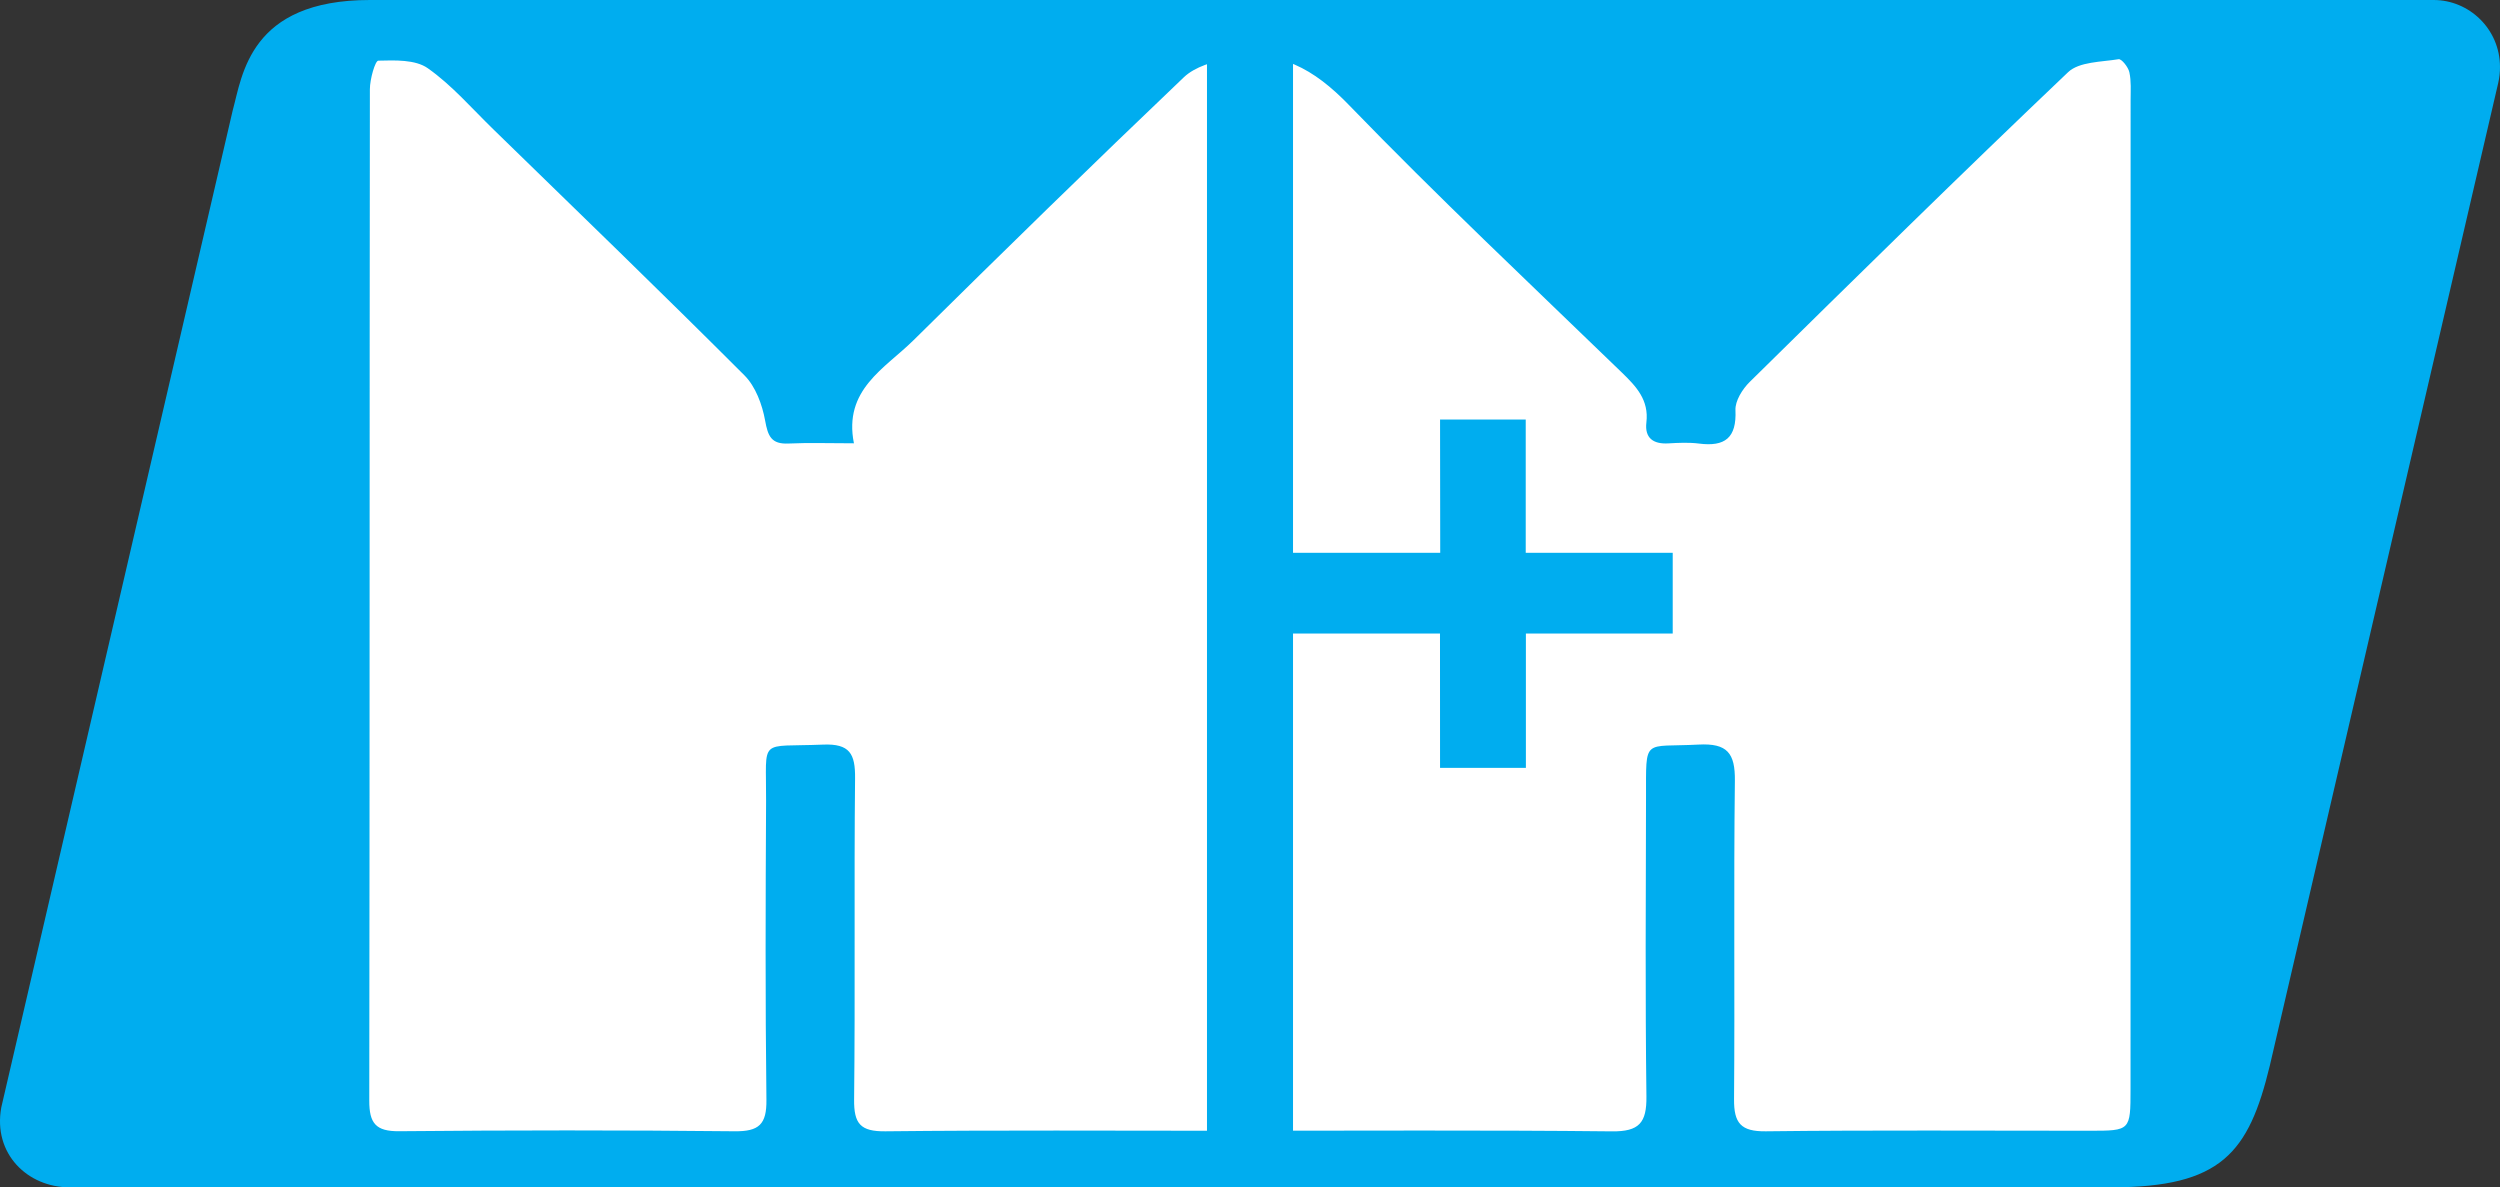 <?xml version="1.0" encoding="UTF-8"?><svg id="b" xmlns="http://www.w3.org/2000/svg" width="232.468" height="110.406" viewBox="0 0 232.468 110.406"><rect x="0" y="0" width="232.468" height="110.406" fill="#333333" stroke="none"/><defs><style>.e,.f,.g{stroke-width:0px;}.e,.g{fill:#00adef;}.f{fill:#fff;}.g{fill-rule:evenodd;}</style></defs><g id="c"><path class="g" d="m232.467,6.209c-.015-3.543-2.892-6.209-6.168-6.209H34.387c-11.207,0-11.853,7.024-12.75,10.274L.119,102.978c-.79,4.312,2.451,7.429,6.347,7.429h189.846c10.243,0,12.786-3.199,14.75-11.31L232.293,7.757c.123-.528.179-1.051.174-1.548"/><path class="f" d="m114.285,105.147c-10.825-.001-21.391-.066-31.954.05-2.317.025-2.934-.697-2.909-2.951.109-9.958-.012-19.918.089-29.876.023-2.272-.484-3.236-2.988-3.131-6.055.255-5.256-.752-5.287,5.23-.048,9.266-.08,18.533.032,27.798.028,2.293-.693,2.951-2.964,2.927-10.391-.11-20.784-.102-31.175-.005-2.194.021-2.794-.741-2.791-2.843.046-31.349.019-62.697.056-94.046.001-.931.489-2.652.784-2.659,1.55-.039,3.441-.113,4.597.7,2.24,1.575,4.083,3.721,6.068,5.654,7.816,7.613,15.666,15.192,23.38,22.907,1.032,1.032,1.656,2.718,1.923,4.2.262,1.448.566,2.215,2.174,2.14,1.887-.088,3.781-.021,6.084-.021-.993-4.993,2.873-6.949,5.54-9.583,8.317-8.215,16.675-16.39,25.138-24.453,1.047-.998,2.778-1.477,4.275-1.767,4.549-.88,7.844,1.004,11.067,4.336,8.235,8.514,16.869,16.642,25.384,24.883,1.354,1.311,2.532,2.562,2.285,4.648-.17,1.436.627,2.026,2.04,1.944.949-.055,1.917-.103,2.855.017,2.407.308,3.506-.522,3.387-3.104-.04-.863.648-1.96,1.323-2.625,9.812-9.659,19.628-19.315,29.605-28.802,1.034-.983,3.091-.945,4.702-1.21.274-.045.891.731.997,1.206.185.83.117,1.72.117,2.585.001,30.656-.001,61.312-.007,91.968-.001,3.874-.012,3.879-3.777,3.881-10.046.003-20.092-.069-30.136.052-2.33.028-2.972-.769-2.955-2.973.078-9.872-.041-19.745.077-29.616.031-2.575-.701-3.514-3.378-3.372-5.198.277-4.872-.734-4.885,4.92-.021,9.266-.076,18.533.038,27.798.03,2.45-.671,3.276-3.217,3.248-11.776-.127-23.554-.056-35.592-.056Z"/><rect class="e" x="112.234" width="8" height="110.406"/><path id="d" class="g" d="m141.874,39.008h-7.967l.015,12.397h-13.689v7.506h13.668l.005,12.489h7.982v-12.489h13.653v-7.506h-13.668v-12.397Z"/></g></svg>